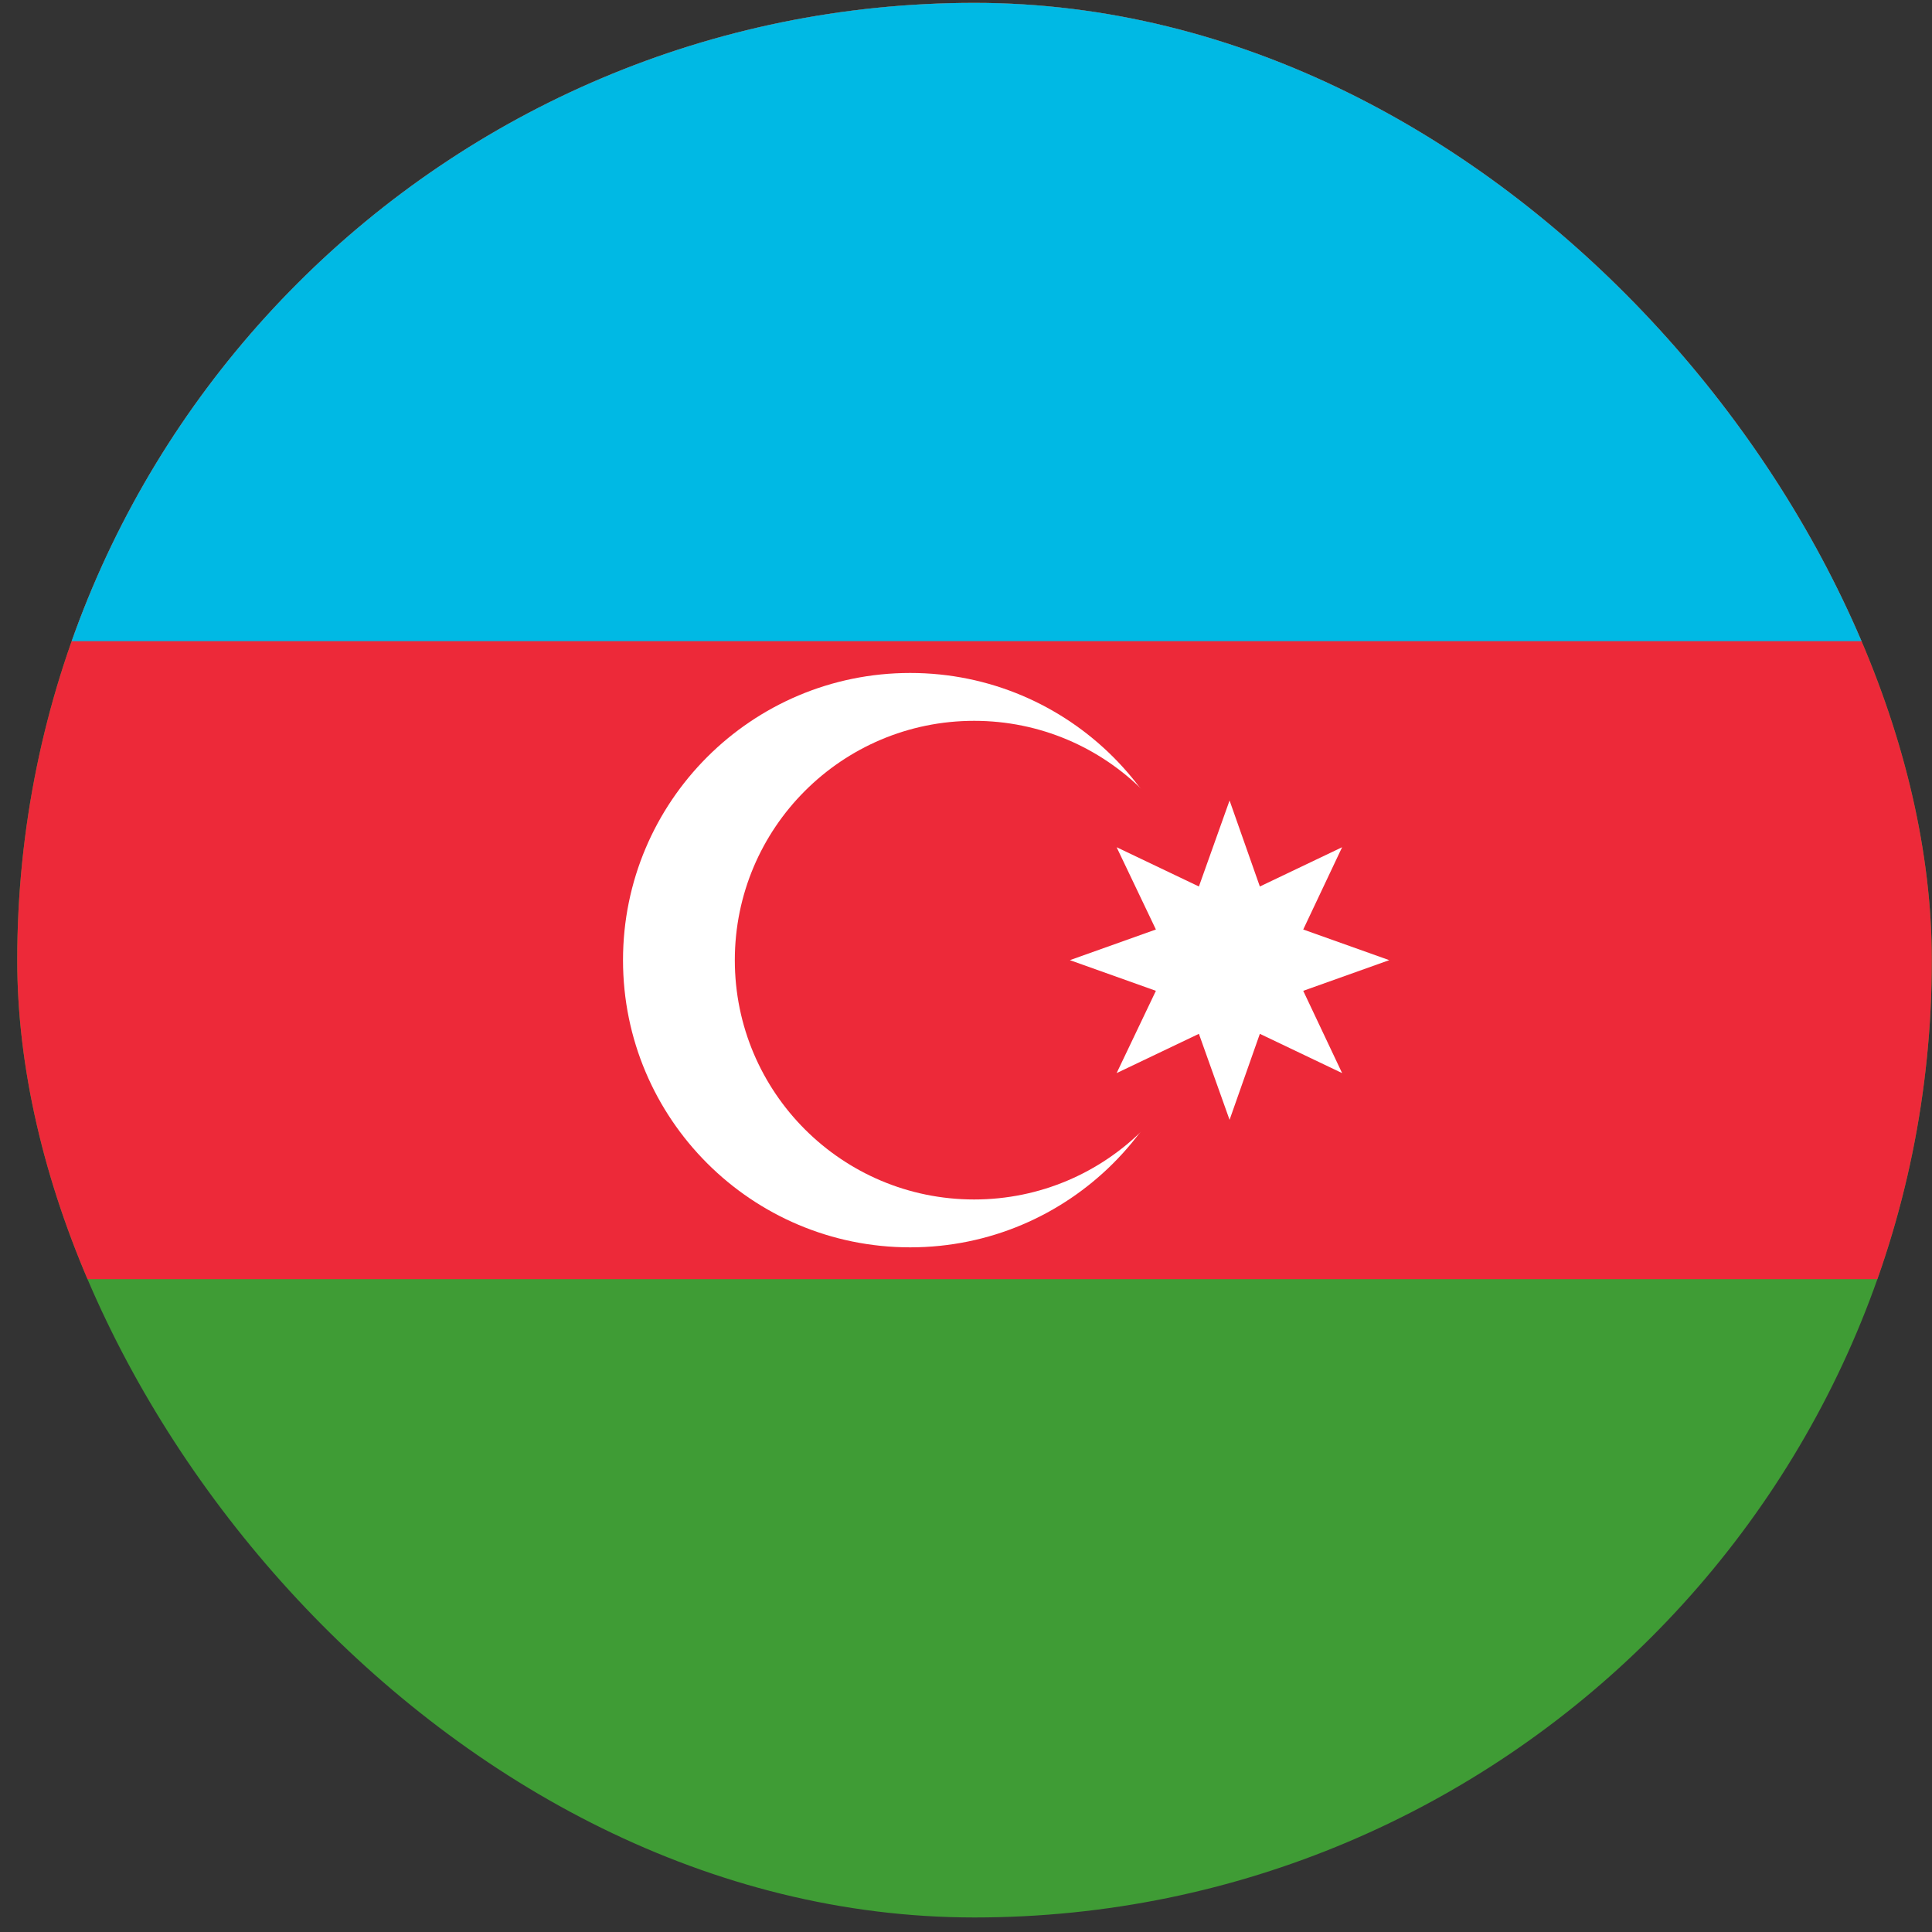 <svg width="111" height="111" viewBox="0 0 111 111" fill="none" xmlns="http://www.w3.org/2000/svg">
<rect x="0" y="0" width="111" height="111" fill="#333333" stroke="none"/>
<g clip-path="url(#clip0_5158_372167)">
<path d="M0.991 0.165H110.991V110.165H0.991V0.165Z" fill="#3F9C35"/>
<path d="M0.991 0.165H110.991V73.491H0.991V0.165Z" fill="#ED2939"/>
<path d="M0.991 0.165H110.991V36.838H0.991V0.165Z" fill="#00B9E4"/>
<path d="M52.294 71.664C61.407 71.664 68.794 64.277 68.794 55.164C68.794 46.052 61.407 38.664 52.294 38.664C43.182 38.664 35.794 46.052 35.794 55.164C35.794 64.277 43.182 71.664 52.294 71.664Z" fill="white"/>
<path d="M55.968 68.914C63.562 68.914 69.718 62.758 69.718 55.164C69.718 47.571 63.562 41.414 55.968 41.414C48.374 41.414 42.218 47.571 42.218 55.164C42.218 62.758 48.374 68.914 55.968 68.914Z" fill="#ED2939"/>
<path d="M70.643 45.991L72.383 50.932L77.109 48.676L74.875 53.403L79.816 55.164L74.875 56.926L77.109 61.653L72.383 59.397L70.643 64.338L68.881 59.397L64.154 61.653L66.41 56.926L61.469 55.164L66.41 53.403L64.154 48.676L68.881 50.932L70.643 45.991Z" fill="white"/>
</g>
<defs>
<clipPath id="clip0_5158_372167">
<rect x="0.99" y="0.165" width="110" height="110" rx="55" fill="white"/>
</clipPath>
</defs>
</svg>

